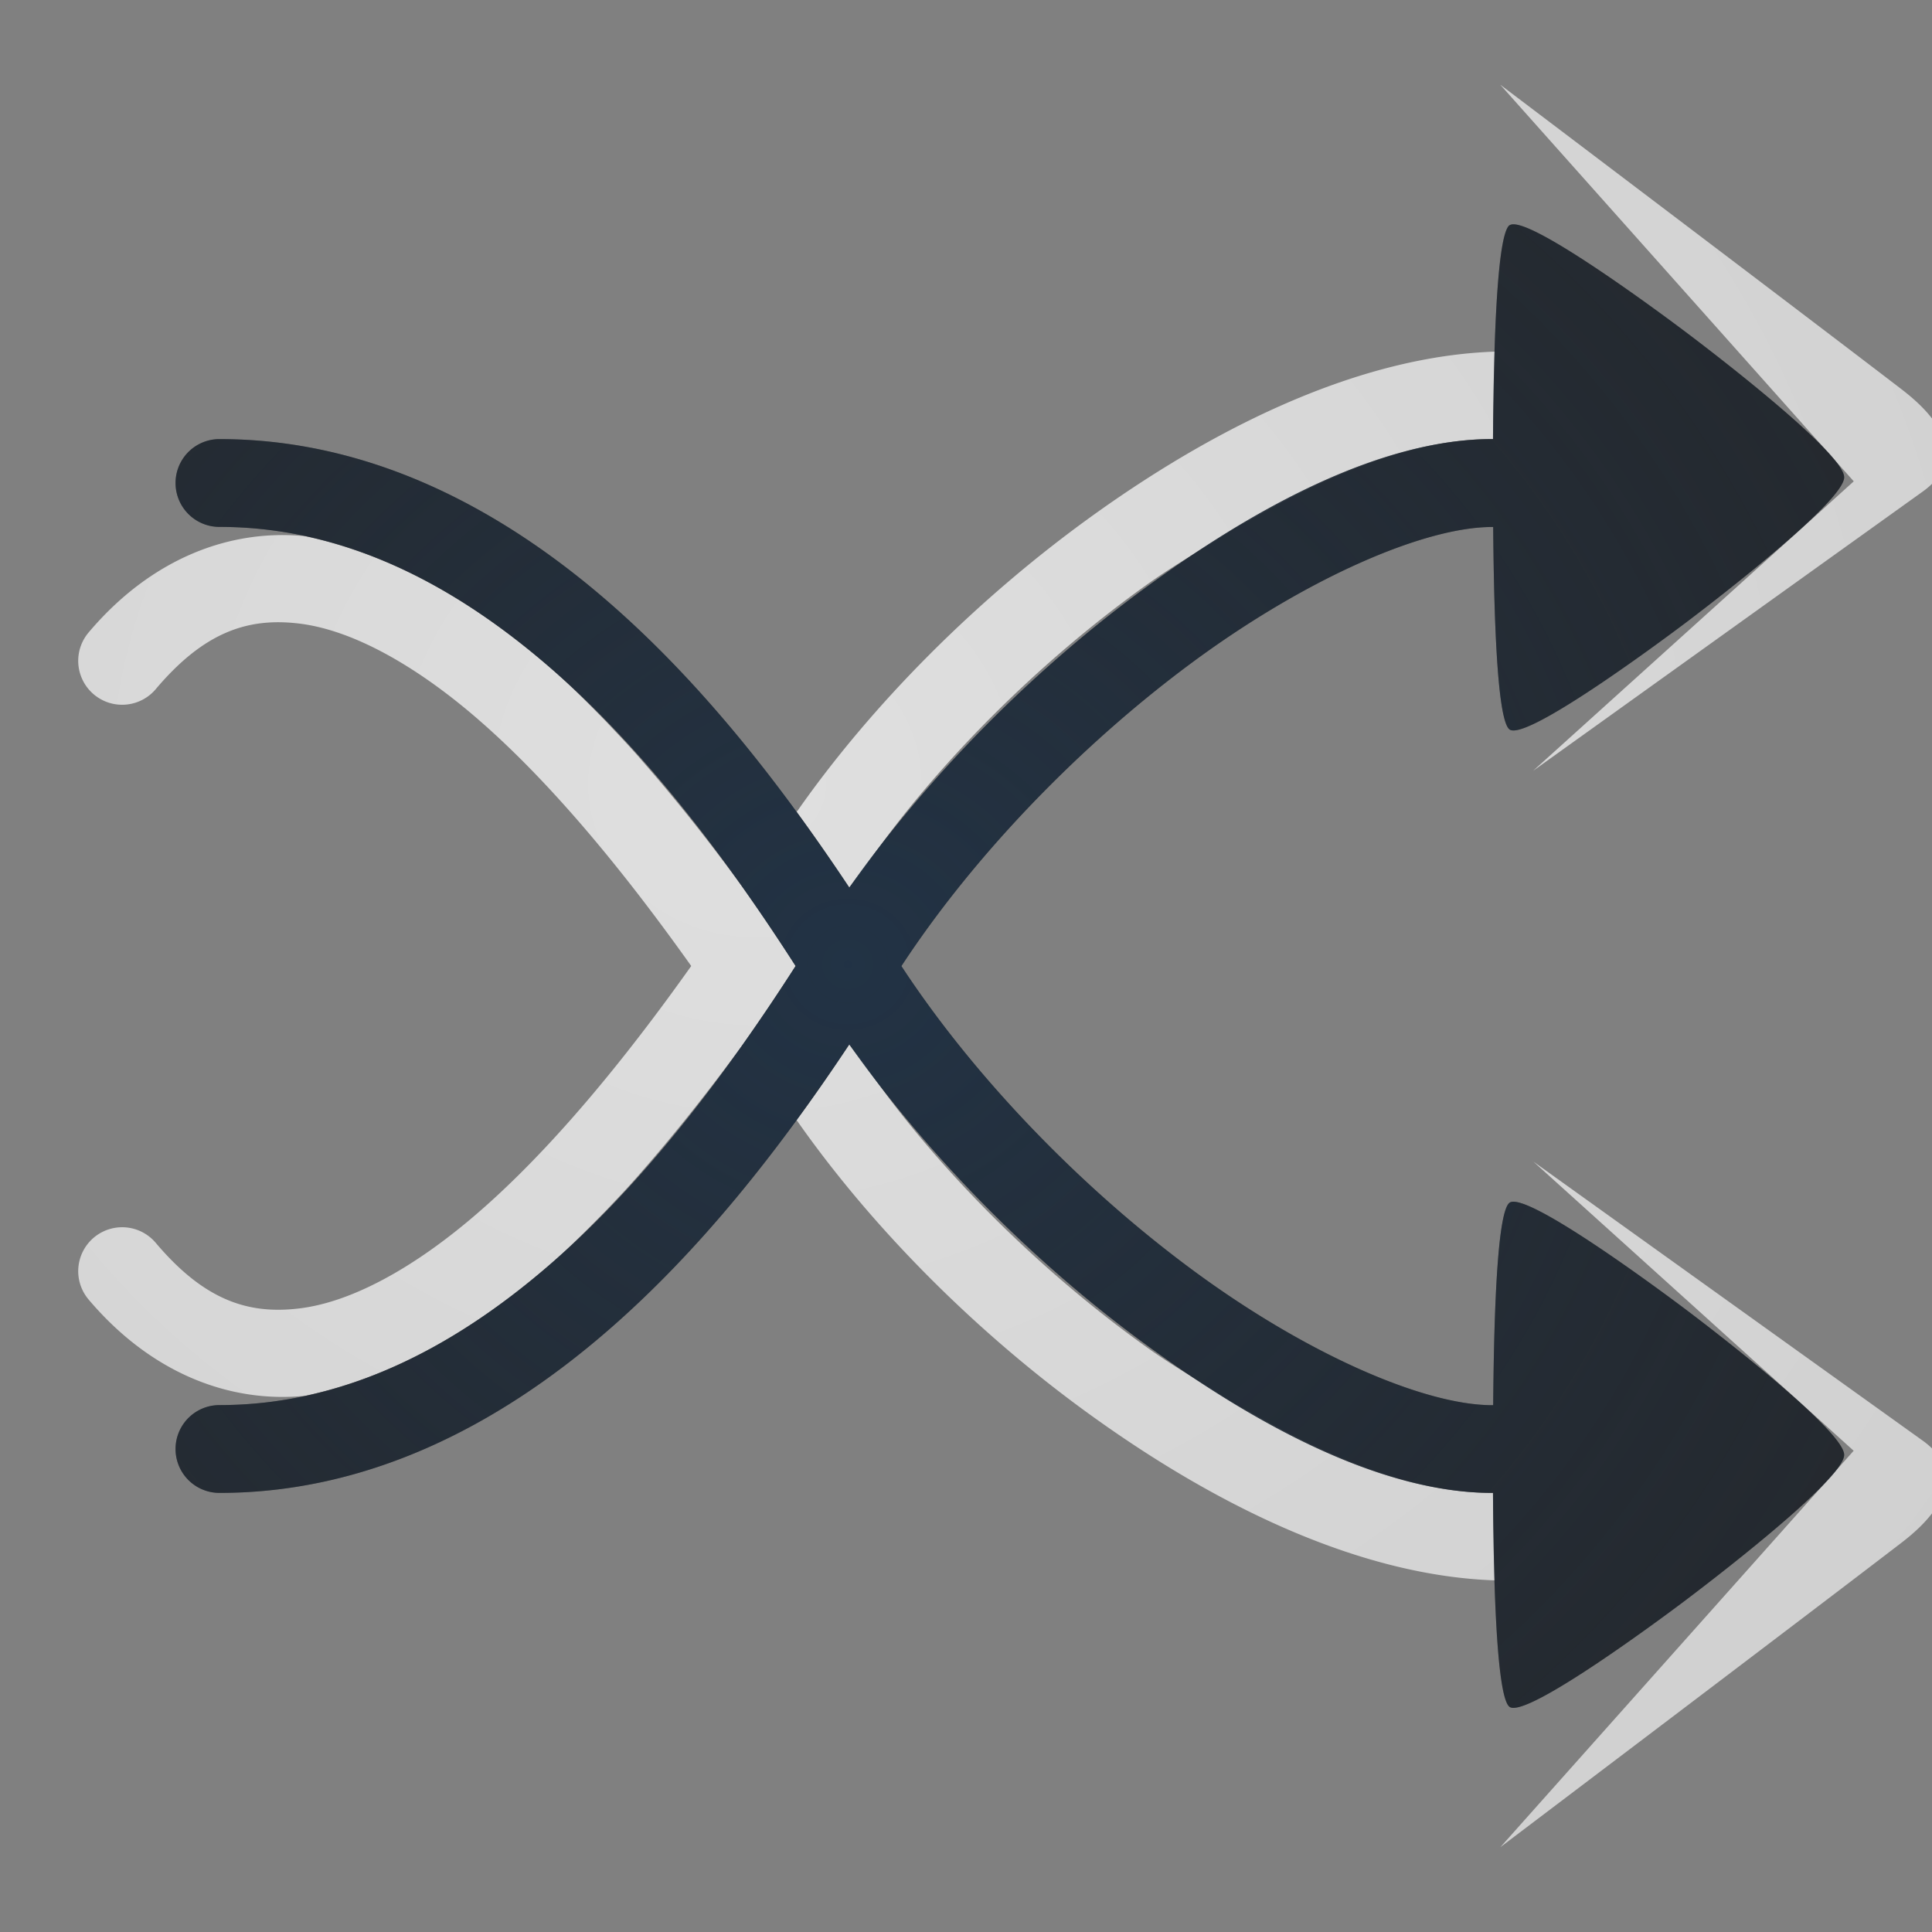 <?xml version="1.0" encoding="UTF-8"?>
<!-- Created with Inkscape (http://www.inkscape.org/) -->
<svg width="22" height="22" version="1.1" xmlns="http://www.w3.org/2000/svg" xmlns:cc="http://creativecommons.org/ns#" xmlns:dc="http://purl.org/dc/elements/1.1/" xmlns:rdf="http://www.w3.org/1999/02/22-rdf-syntax-ns#">
	<rect width="100%" height="100%" fill="#808080" stroke="none"/>
	<defs>
		<radialGradient id="a" cx="290.77" cy="-102.17" r="7.254" gradientTransform="matrix(2.485,0,0,2.405,-712.91,256.7)" gradientUnits="userSpaceOnUse">
			<stop stop-color="#213851" stop-opacity=".906" offset="0"/>
			<stop stop-color="#27303a" stop-opacity="0" offset="1"/>
		</radialGradient>
		<radialGradient id="b" cx="7801.9" cy="-3925.2" r="6.5" gradientTransform="matrix(9.4698e-6,2.832,-3.068,0,-12034,-22086)" gradientUnits="userSpaceOnUse">
			<stop stop-color="#ffffff" stop-opacity=".749" offset="0"/>
			<stop stop-color="#ffffff" stop-opacity=".605" offset="1"/>
		</radialGradient>
	</defs>
	<path d="m17.086 0.967 4.023 4.514-3.652 3.297 4.434-3.178c0.399-0.282 0.382-0.692-0.236-1.166-0.996-0.765-4.568-3.467-4.568-3.467zm-0.061 3.037c-1.494 0.05-3.088 0.8-4.543 1.838-1.353 0.966-2.559 2.185-3.41 3.404 0.206 0.283 0.407 0.571 0.6 0.861 0.05-0.07 0.109-0.137 0.16-0.207 0.772-1.127 1.94-2.324 3.232-3.246 0.244-0.174 0.493-0.323 0.742-0.475 0.094-0.06 0.189-0.123 0.283-0.18 0.046-0.027 0.092-0.049 0.139-0.074 0.97-0.563 1.917-0.926 2.764-0.926a0.5 0.5 0 0 1 0.01 0c0.002-0.243 0.013-0.633 0.023-0.996zm-13.549 2.102c-0.864-0.087-1.759 0.258-2.467 1.096a0.5 0.5 0 1 0 0.764 0.646c0.555-0.657 1.054-0.816 1.629-0.748 0.575 0.068 1.253 0.432 1.928 0.994 0.921 0.769 1.81 1.877 2.541 2.906-0.731 1.03-1.62 2.138-2.541 2.906-0.675 0.563-1.353 0.927-1.928 0.994-0.575 0.068-1.074-0.091-1.629-0.748a0.5 0.5 0 0 0-0.764 0.646c0.708 0.837 1.603 1.183 2.467 1.096 0.996-0.214 1.919-0.744 2.781-1.49 0.22-0.19 0.432-0.403 0.643-0.619 0.108-0.114 0.216-0.226 0.32-0.344 0.046-0.05 0.09-0.103 0.135-0.154 0.387-0.447 0.751-0.911 1.086-1.369 0.213-0.301 0.42-0.607 0.619-0.918-0.199-0.311-0.406-0.617-0.619-0.918-0.334-0.458-0.699-0.923-1.086-1.369-0.045-0.051-0.089-0.104-0.135-0.154-0.104-0.117-0.213-0.23-0.32-0.344-0.21-0.216-0.422-0.429-0.643-0.619-0.863-0.746-1.785-1.276-2.781-1.49zm6.195 5.787c-0.193 0.291-0.393 0.579-0.6 0.861 0.852 1.219 2.057 2.439 3.41 3.404 1.454 1.038 3.049 1.788 4.543 1.838-0.011-0.363-0.022-0.753-0.023-0.996a0.5 0.5 0 0 1-0.01 0c-0.847 0-1.794-0.362-2.764-0.926-0.047-0.026-0.092-0.048-0.139-0.074-0.094-0.057-0.189-0.119-0.283-0.18-0.249-0.152-0.499-0.301-0.742-0.475-1.292-0.922-2.461-2.119-3.232-3.246-0.051-0.07-0.11-0.137-0.16-0.207zm7.785 1.33 3.652 3.297-4.023 4.514s3.572-2.702 4.568-3.467c0.618-0.474 0.636-0.884 0.236-1.166l-4.434-3.178z" color="#000000" color-rendering="auto" dominant-baseline="auto" fill="url(#b)" image-rendering="auto" shape-rendering="auto" solid-color="#000000" style="font-feature-settings:normal;font-variant-alternates:normal;font-variant-caps:normal;font-variant-ligatures:normal;font-variant-numeric:normal;font-variant-position:normal;isolation:auto;mix-blend-mode:normal;paint-order:normal;shape-padding:0;text-decoration-color:#000000;text-decoration-line:none;text-decoration-style:solid;text-indent:0;text-orientation:mixed;text-transform:none;white-space:normal"/>
	<path d="m17.189 2.564c-0.163 0.123-0.183 1.735-0.188 2.436a0.5 0.5 0 0 0-0.01 0c-1.214 0-2.631 0.714-4.033 1.756-1.22 0.906-2.392 2.084-3.287 3.352-0.796-1.199-1.704-2.355-2.76-3.268-1.257-1.087-2.736-1.84-4.412-1.84a0.5 0.5 0 1 0 0 1c1.379 0 2.619 0.611 3.758 1.596 1.049 0.907 1.986 2.13 2.803 3.404-0.817 1.274-1.754 2.497-2.803 3.404-1.138 0.984-2.379 1.596-3.758 1.596a0.5 0.5 0 1 0 0 1c1.676 0 3.155-0.752 4.412-1.84 1.056-0.913 1.964-2.068 2.76-3.268 0.896 1.268 2.067 2.446 3.287 3.352 1.403 1.042 2.819 1.756 4.033 1.756a0.5 0.5 0 0 0 0.01 0c0.004 0.701 0.024 2.312 0.188 2.436 0.191 0.144 1.813-1.069 2.004-1.213 0.191-0.144 1.807-1.368 1.807-1.656s-1.615-1.514-1.807-1.658c-0.191-0.144-1.813-1.357-2.004-1.213-0.155 0.117-0.179 1.539-0.186 2.305a0.5 0.5 0 0 0-0.012 0c-0.778 0-2.131-0.588-3.438-1.559-1.241-0.921-2.453-2.166-3.289-3.441 0.836-1.276 2.048-2.52 3.289-3.441 1.307-0.97 2.659-1.559 3.438-1.559a0.5 0.5 0 0 0 0.012 0c0.007 0.765 0.031 2.188 0.186 2.305 0.191 0.144 1.813-1.069 2.004-1.213 0.191-0.144 1.807-1.37 1.807-1.658 0-0.288-1.615-1.512-1.807-1.656-0.191-0.144-1.813-1.357-2.004-1.213z" color="#000000" color-rendering="auto" dominant-baseline="auto" fill="#090d11" fill-opacity=".766" image-rendering="auto" shape-rendering="auto" solid-color="#000000" style="font-feature-settings:normal;font-variant-alternates:normal;font-variant-caps:normal;font-variant-ligatures:normal;font-variant-numeric:normal;font-variant-position:normal;isolation:auto;mix-blend-mode:normal;paint-order:normal;shape-padding:0;text-decoration-color:#000000;text-decoration-line:none;text-decoration-style:solid;text-indent:0;text-orientation:mixed;text-transform:none;white-space:normal"/>
	<path d="m17.189 2.564c-0.163 0.123-0.183 1.735-0.188 2.436a0.5 0.5 0 0 0-0.01 0c-1.214 0-2.631 0.714-4.033 1.756-1.22 0.906-2.392 2.084-3.287 3.352-0.796-1.199-1.704-2.355-2.76-3.268-1.257-1.087-2.736-1.84-4.412-1.84a0.5 0.5 0 1 0 0 1c1.379 0 2.619 0.611 3.758 1.596 1.049 0.907 1.986 2.13 2.803 3.404-0.817 1.274-1.754 2.497-2.803 3.404-1.138 0.984-2.379 1.596-3.758 1.596a0.5 0.5 0 1 0 0 1c1.676 0 3.155-0.752 4.412-1.84 1.056-0.913 1.964-2.068 2.76-3.268 0.896 1.268 2.067 2.446 3.287 3.352 1.403 1.042 2.819 1.756 4.033 1.756a0.5 0.5 0 0 0 0.01 0c0.004 0.701 0.024 2.312 0.188 2.436 0.191 0.144 1.813-1.069 2.004-1.213 0.191-0.144 1.807-1.368 1.807-1.656s-1.615-1.514-1.807-1.658c-0.191-0.144-1.813-1.357-2.004-1.213-0.155 0.117-0.179 1.539-0.186 2.305a0.5 0.5 0 0 0-0.012 0c-0.778 0-2.131-0.588-3.438-1.559-1.241-0.921-2.453-2.166-3.289-3.441 0.836-1.276 2.048-2.52 3.289-3.441 1.307-0.97 2.659-1.559 3.438-1.559a0.5 0.5 0 0 0 0.012 0c0.007 0.765 0.031 2.188 0.186 2.305 0.191 0.144 1.813-1.069 2.004-1.213 0.191-0.144 1.807-1.37 1.807-1.658 0-0.288-1.615-1.512-1.807-1.656-0.191-0.144-1.813-1.357-2.004-1.213z" color="#000000" color-rendering="auto" dominant-baseline="auto" fill="url(#a)" fill-opacity=".753" image-rendering="auto" shape-rendering="auto" solid-color="#000000" style="font-feature-settings:normal;font-variant-alternates:normal;font-variant-caps:normal;font-variant-ligatures:normal;font-variant-numeric:normal;font-variant-position:normal;isolation:auto;mix-blend-mode:normal;paint-order:normal;shape-padding:0;text-decoration-color:#000000;text-decoration-line:none;text-decoration-style:solid;text-indent:0;text-orientation:mixed;text-transform:none;white-space:normal"/>
</svg>
